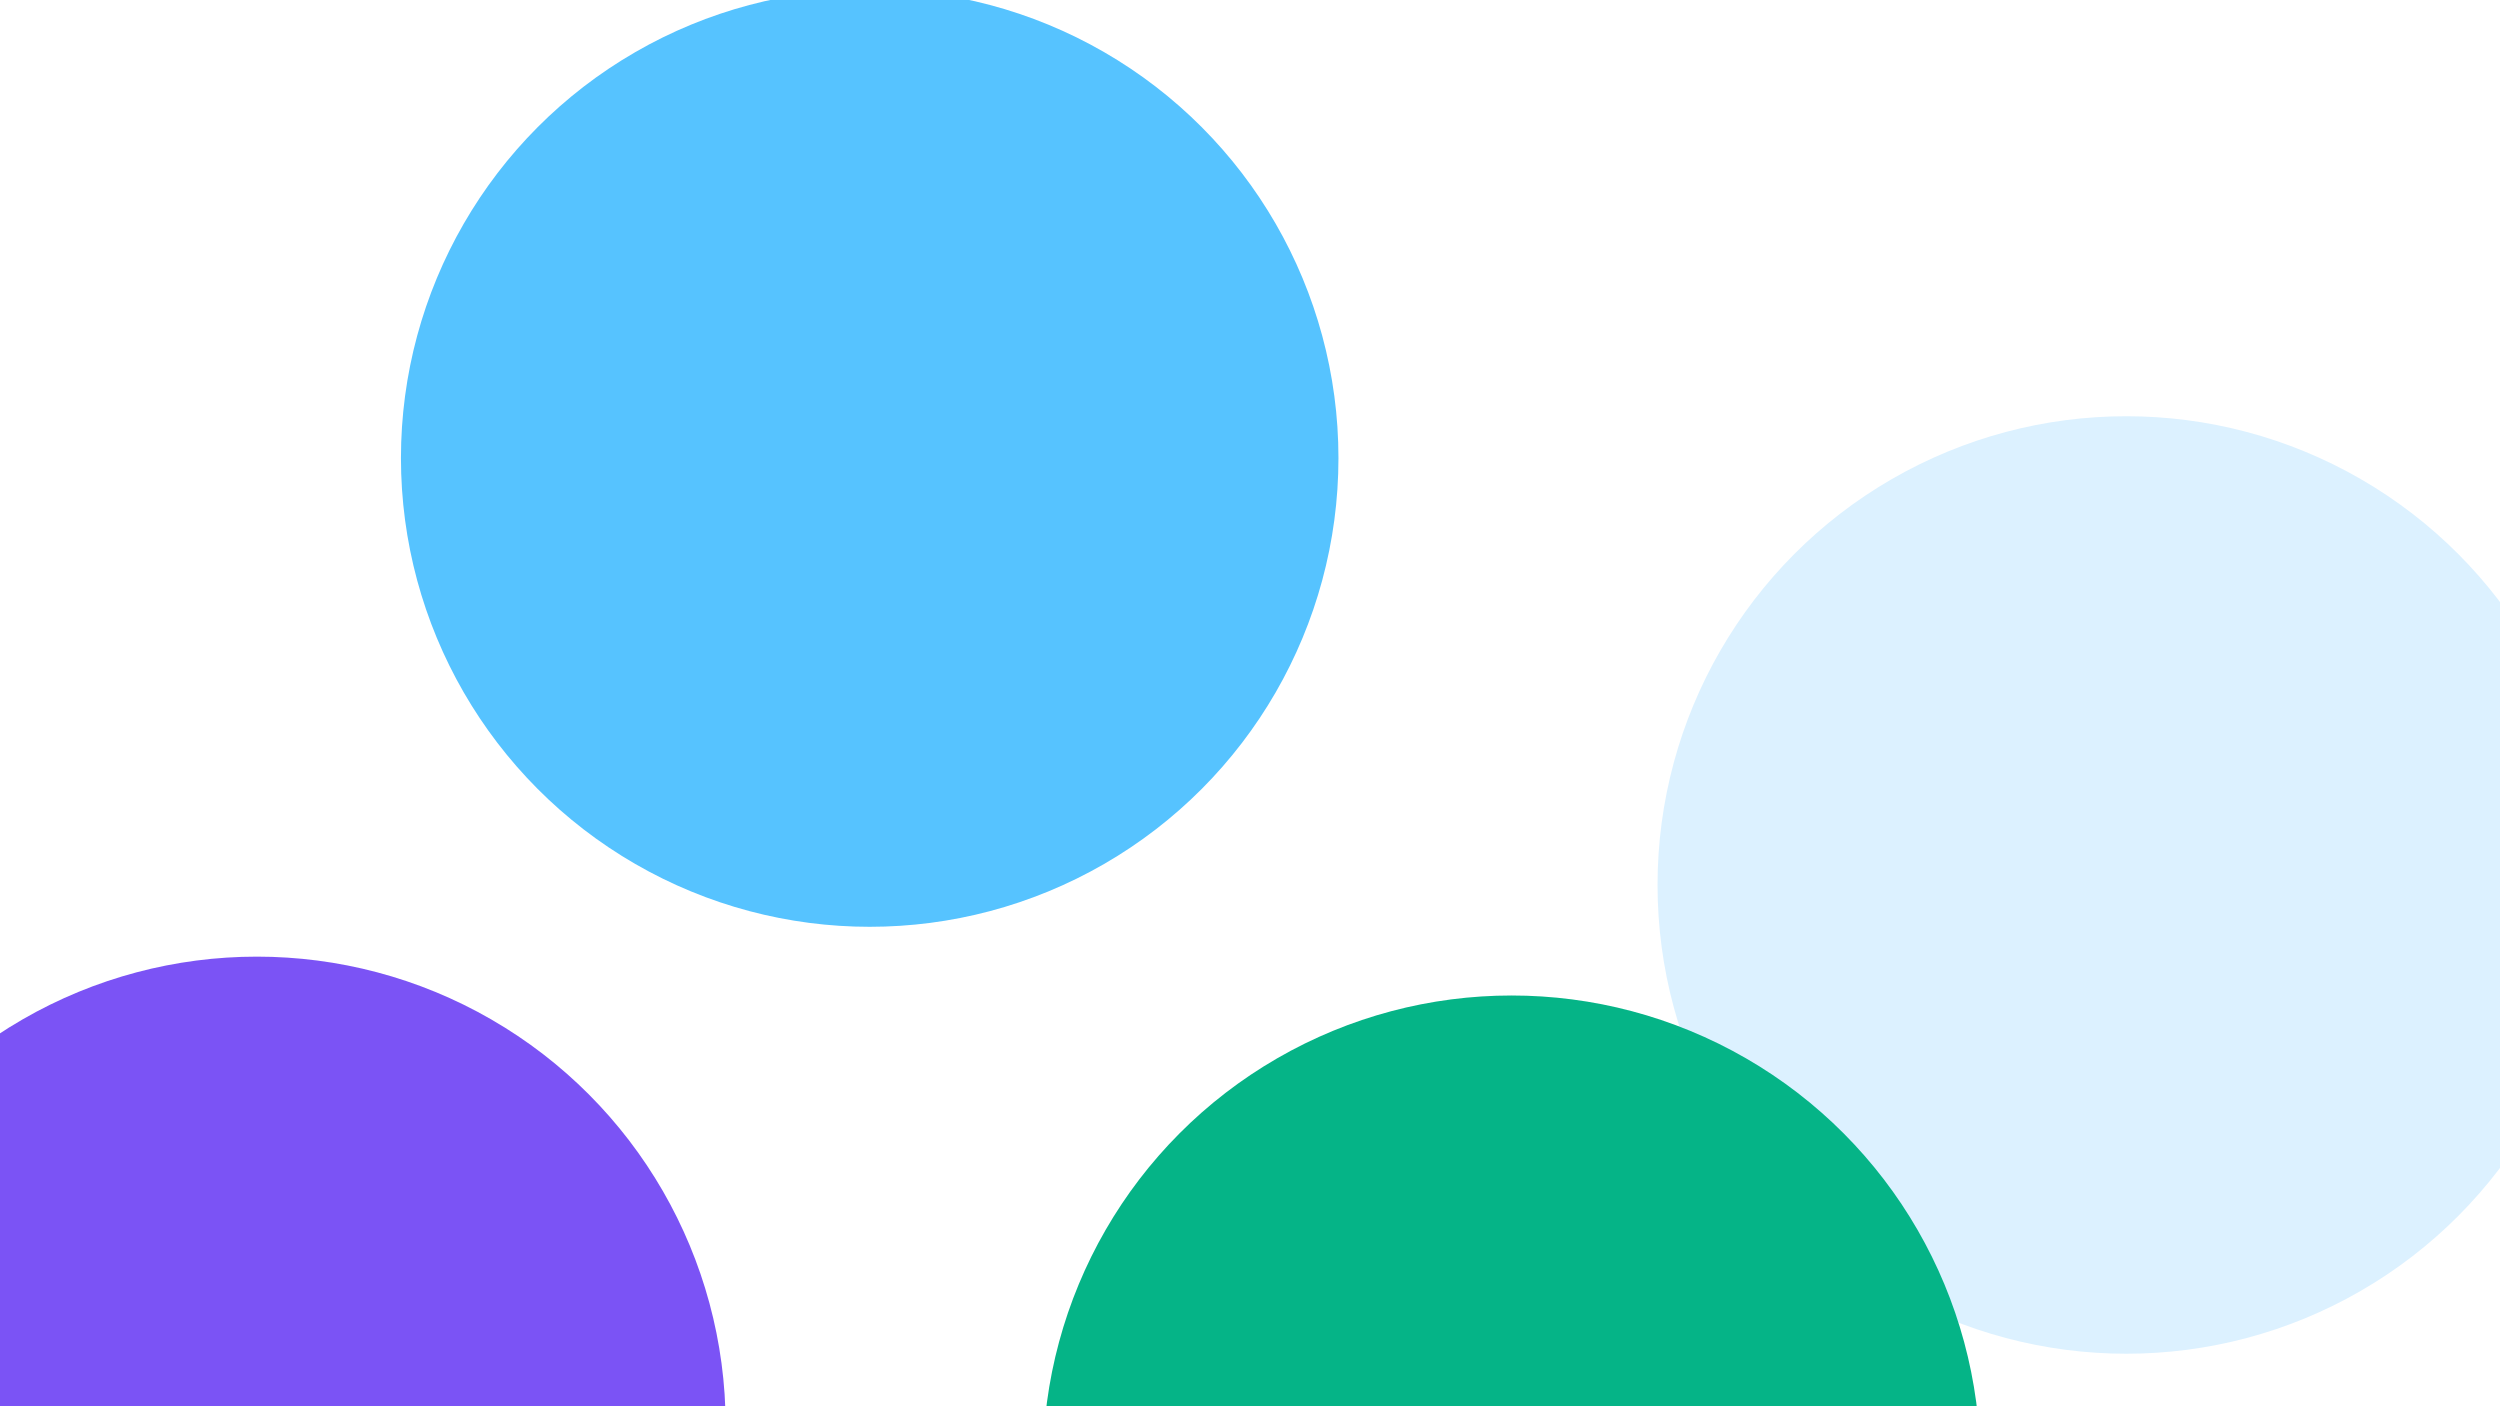 <svg xmlns="http://www.w3.org/2000/svg" version="1.1" xmlns:xlink="http://www.w3.org/1999/xlink" xmlns:svgjs="http://svgjs.dev/svgjs" viewBox="0 0 800 450"><defs><filter id="bbblurry-filter" x="-100%" y="-100%" width="400%" height="400%" filterUnits="objectBoundingBox" primitiveUnits="userSpaceOnUse" color-interpolation-filters="sRGB">
	<feGaussianBlur stdDeviation="40" x="0%" y="0%" width="100%" height="100%" in="SourceGraphic" edgeMode="none" result="blur"></feGaussianBlur></filter></defs><g filter="url(#bbblurry-filter)"><ellipse rx="150" ry="150" cx="82.206" cy="456.124" fill="#7b53f5"></ellipse><ellipse rx="150" ry="150" cx="278.304" cy="146.576" fill="#56c3ff"></ellipse><ellipse rx="150" ry="150" cx="680.412" cy="283.195" fill="#dcf1ff"></ellipse><ellipse rx="150" ry="150" cx="483.709" cy="468.559" fill="#05b487"></ellipse></g></svg>
